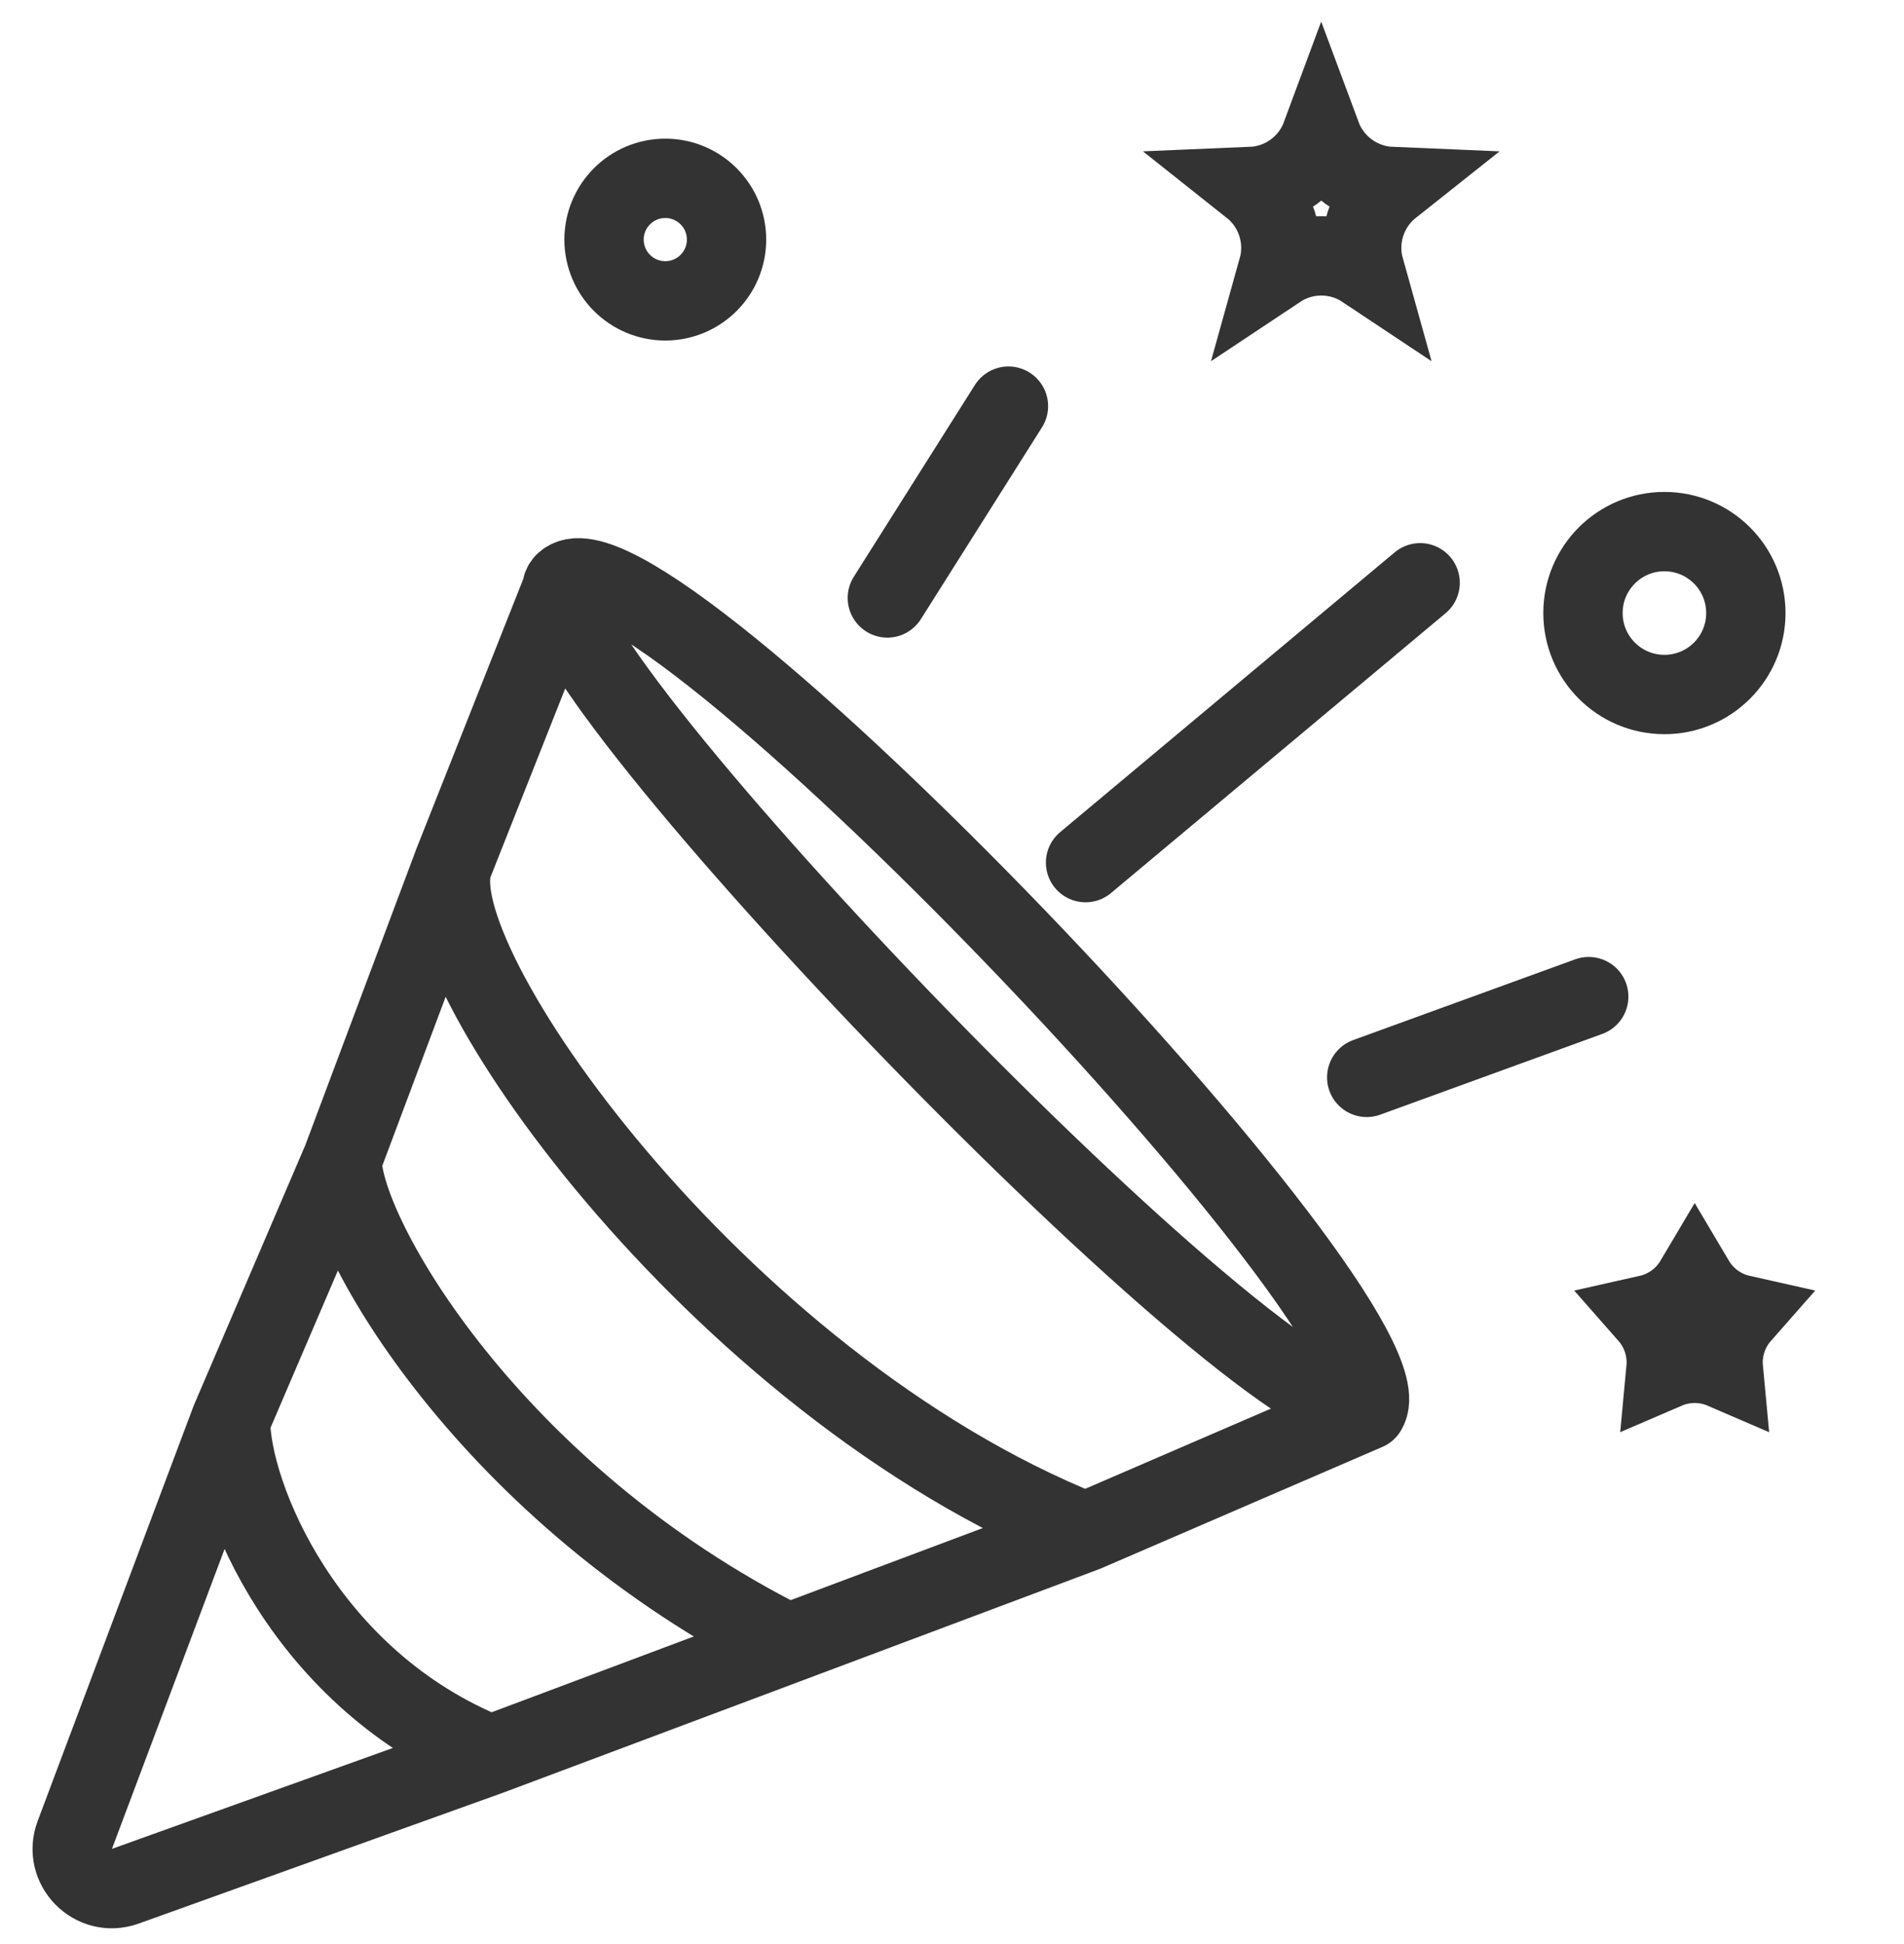 <svg width="48" height="49" viewBox="0 0 48 49" fill="none" xmlns="http://www.w3.org/2000/svg">
<path d="M32.218 6.779C32.432 6.014 32.165 5.195 31.543 4.702C32.336 4.669 33.033 4.163 33.309 3.418C33.586 4.163 34.283 4.669 35.076 4.702C34.454 5.195 34.187 6.014 34.401 6.779C33.74 6.339 32.879 6.339 32.218 6.779Z" stroke="#333333" stroke-width="2"/>
<path d="M41.999 34.512C42.046 34.012 41.884 33.512 41.552 33.135C42.042 33.025 42.467 32.716 42.723 32.284C42.979 32.716 43.404 33.025 43.895 33.135C43.563 33.512 43.4 34.012 43.447 34.512C42.986 34.313 42.461 34.313 41.999 34.512Z" stroke="#333333" stroke-width="2"/>
<path d="M14.229 14.689C16.137 12.781 35.854 33.389 34.455 35.551M14.229 14.689C12.829 16.088 31.402 35.551 34.455 35.551M14.229 14.689L11.435 21.742M34.455 35.551L27.367 38.611M22.37 15.071L25.423 10.237M27.367 21.742L35.802 14.689M34.455 27.155L40.052 25.12M11.435 21.742C10.498 24.085 17.995 34.863 27.367 38.611M11.435 21.742L8.624 29.239M27.367 38.611L19.87 41.423M8.624 29.239C8.624 31.114 12.372 37.674 19.87 41.423M8.624 29.239L5.812 35.8M19.87 41.423L12.372 44.234M5.812 35.8L1.886 46.249C1.587 47.047 2.358 47.83 3.16 47.542L12.372 44.234M5.812 35.8C5.812 37.674 7.687 42.36 12.372 44.234" stroke="#333333" stroke-width="2" stroke-linecap="round" stroke-linejoin="round"/>
<circle cx="16.772" cy="6.039" r="1.544" stroke="#333333" stroke-width="2"/>
<circle cx="41.96" cy="15.452" r="2.053" stroke="#333333" stroke-width="2"/>
</svg>
